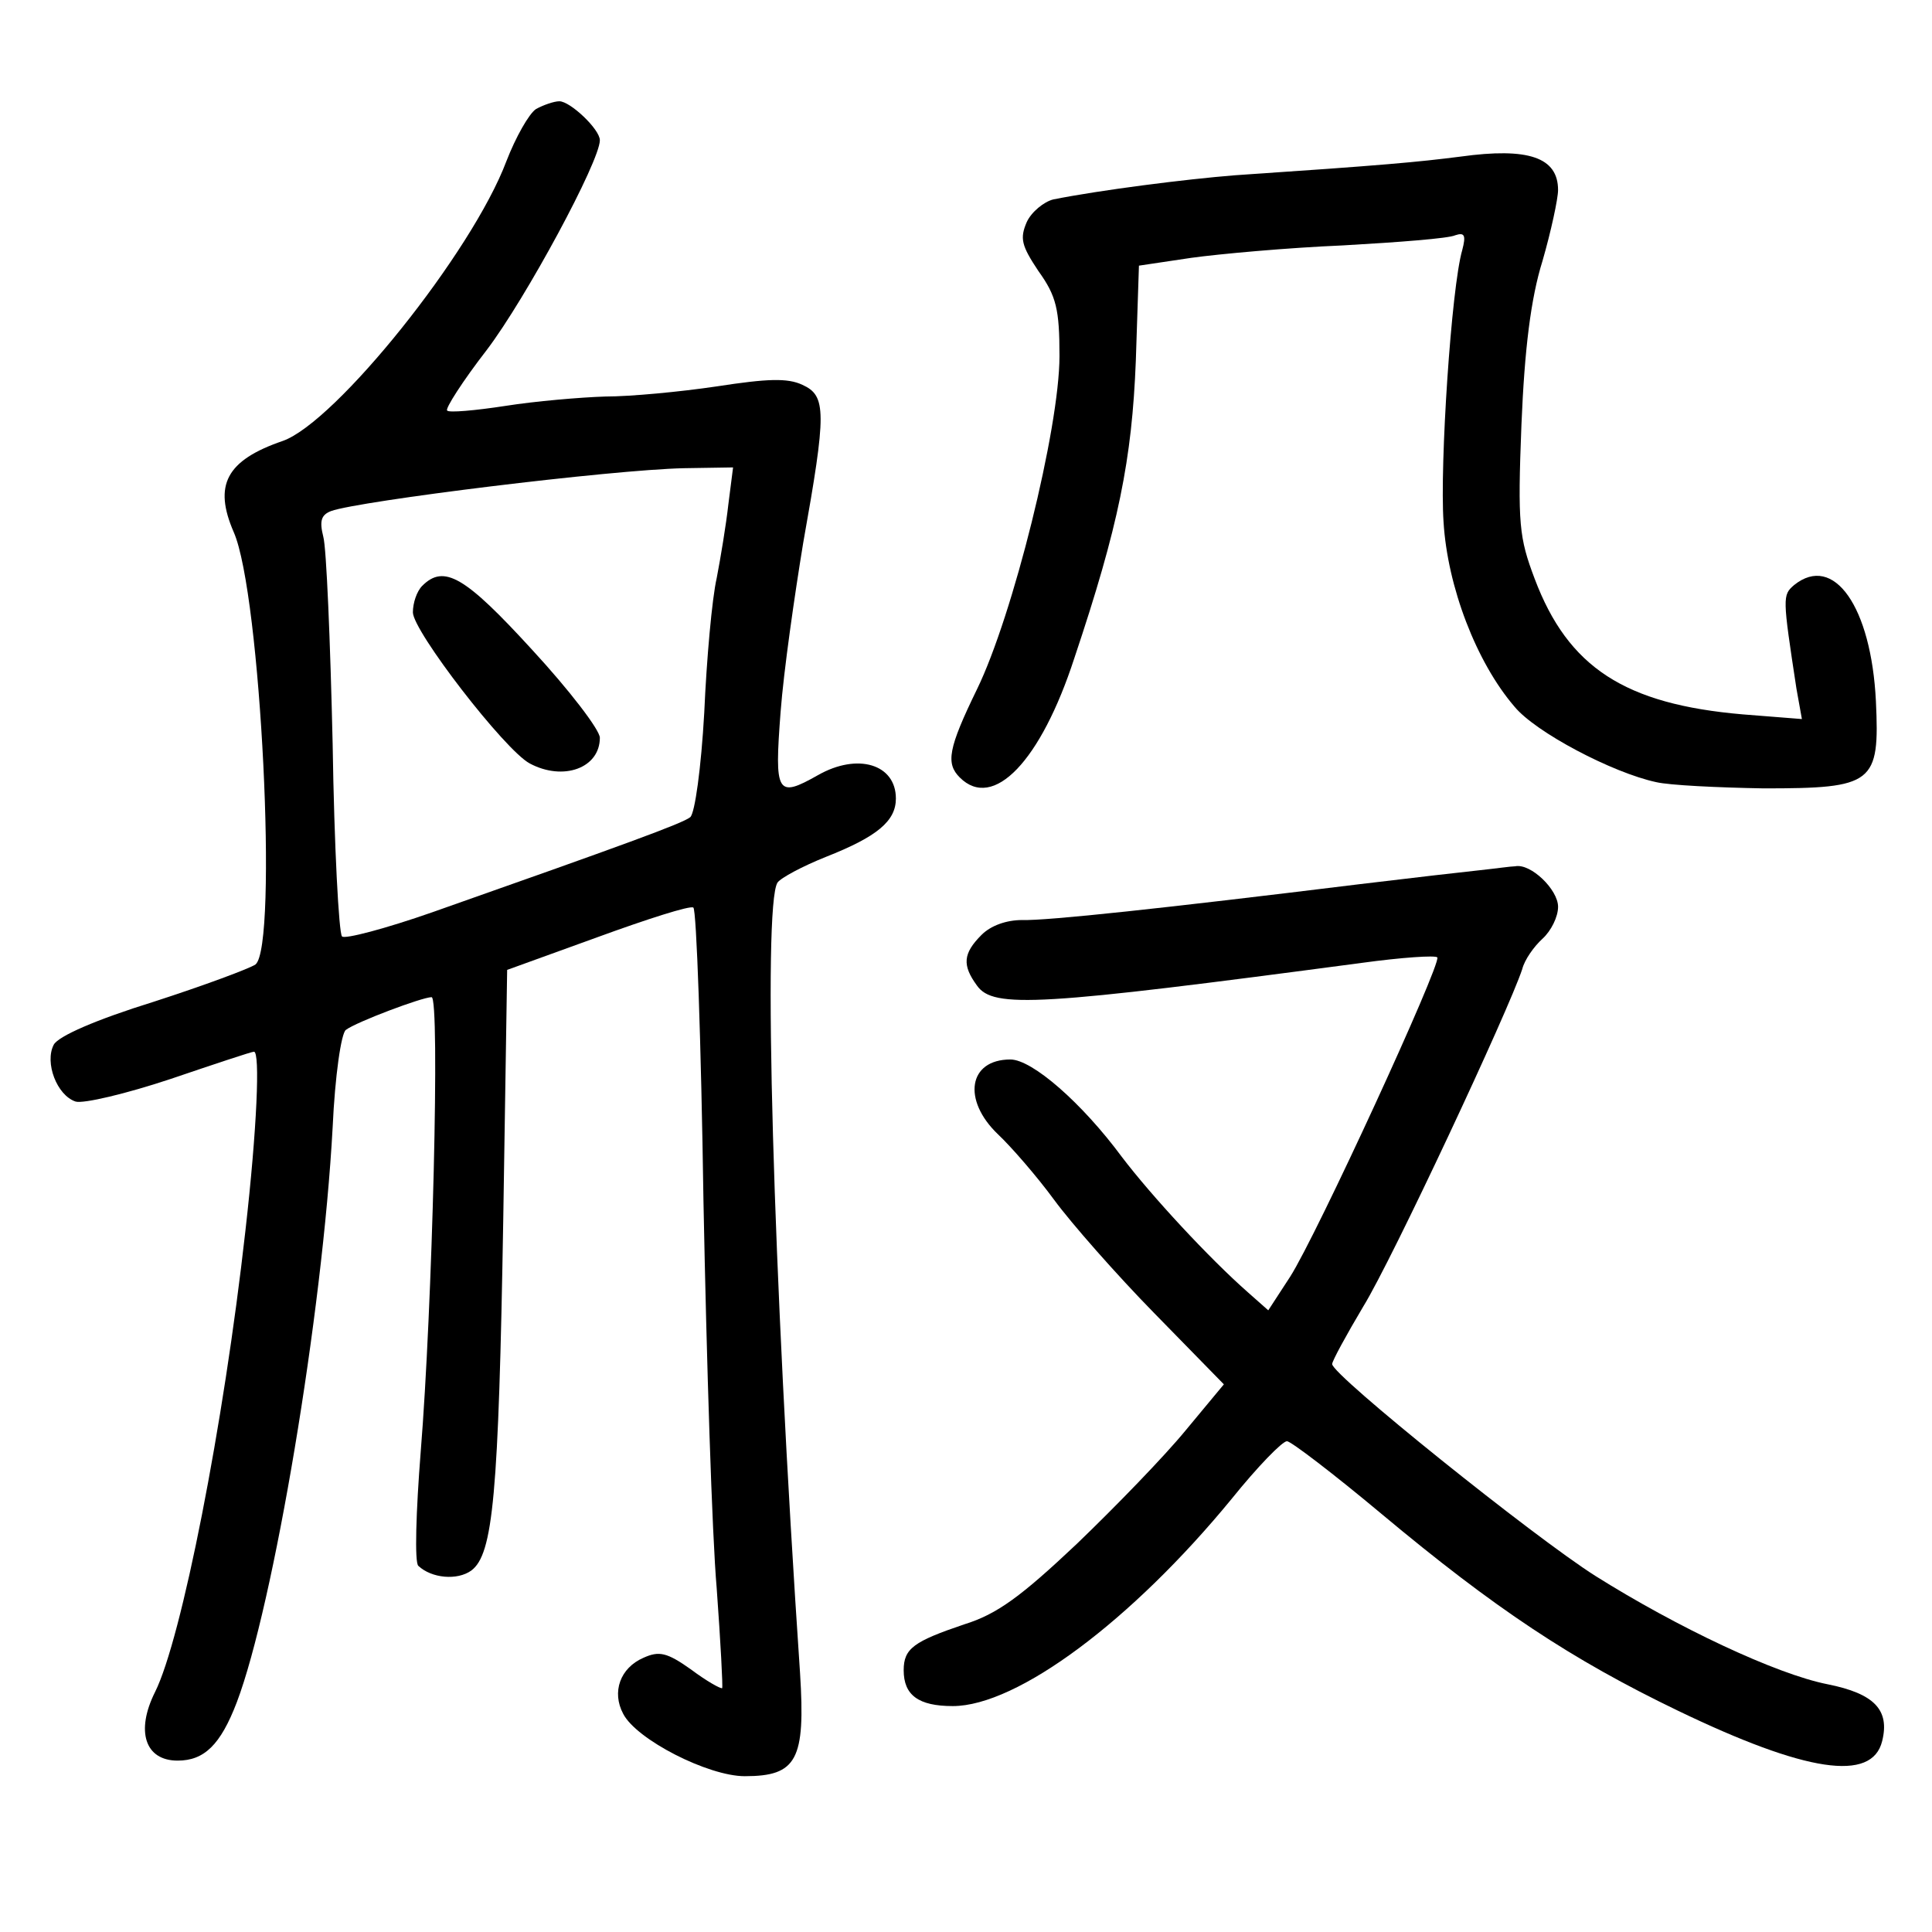 <?xml version="1.0" standalone="no"?>
<!DOCTYPE svg PUBLIC "-//W3C//DTD SVG 20010904//EN"
 "http://www.w3.org/TR/2001/REC-SVG-20010904/DTD/svg10.dtd">
<svg version="1.0" xmlns="http://www.w3.org/2000/svg"
 width="248pt" height="248pt" viewBox="0 0 248 248"
 preserveAspectRatio="xMidYMid meet">
<g transform="translate(0,248) scale(0.1,-0.1)"
fill="#000000" stroke="none">
<path d="M688 2340 c-9 -6 -26 -36 -38 -67 -44 -117 -219 -335 -287 -359 -73
-25 -89 -57 -63 -117 35 -79 57 -531 28 -555 -7 -5 -66 -27 -131 -48 -74 -23
-122 -44 -128 -55 -12 -23 4 -65 28 -73 10 -3 65 10 122 29 56 19 104 35 107
35 8 0 4 -98 -11 -230 -28 -250 -82 -524 -116 -592 -25 -50 -13 -88 29 -88 34
0 55 20 76 75 47 124 110 498 123 738 3 66 11 121 17 125 13 10 98 42 110 42
11 0 1 -400 -14 -584 -6 -76 -8 -142 -3 -146 17 -16 50 -19 68 -6 28 21 35 96
41 451 l5 320 116 42 c63 23 119 41 123 38 4 -2 10 -172 13 -377 4 -205 11
-429 17 -497 5 -69 8 -126 7 -128 -2 -1 -20 9 -40 24 -31 22 -41 24 -61 15
-30 -13 -41 -44 -26 -72 17 -33 109 -80 156 -80 67 0 78 21 71 132 -35 517
-48 985 -29 1015 4 6 32 21 62 33 66 26 90 46 90 75 0 44 -49 59 -100 30 -53
-30 -56 -24 -48 81 4 53 18 150 29 217 30 168 30 189 -1 203 -19 9 -45 8 -110
-2 -47 -7 -111 -13 -143 -13 -32 -1 -90 -6 -128 -12 -39 -6 -73 -9 -75 -6 -3
2 20 38 51 78 50 66 145 242 145 269 0 14 -38 50 -52 50 -7 0 -21 -5 -30 -10z
m247 -507 c-3 -27 -10 -69 -15 -95 -6 -26 -13 -104 -16 -173 -4 -71 -12 -129
-18 -134 -10 -8 -84 -35 -331 -122 -60 -21 -113 -35 -116 -31 -4 4 -10 115
-12 247 -3 132 -8 252 -12 266 -5 20 -3 28 10 33 36 13 359 53 453 55 l63 1
-6 -47z"/>
<path d="M542 1728 c-7 -7 -12 -22 -12 -34 0 -24 118 -177 150 -194 43 -23 90
-6 90 33 0 10 -39 61 -87 113 -86 94 -113 110 -141 82z"/>
<path d="M1875 2279 c-55 -7 -97 -11 -290 -24 -63 -5 -173 -19 -233 -31 -12
-3 -28 -16 -34 -29 -9 -21 -7 -30 15 -63 23 -32 27 -49 27 -109 0 -93 -60
-334 -106 -428 -37 -76 -40 -95 -22 -113 43 -43 104 21 147 153 57 170 74 255
79 382 l4 122 67 10 c36 5 124 13 195 16 71 4 136 9 144 13 12 4 14 0 9 -19
-14 -48 -29 -276 -24 -349 5 -83 42 -180 91 -237 27 -33 126 -85 182 -97 17
-4 79 -7 138 -8 141 0 149 6 144 112 -6 121 -54 190 -105 149 -15 -13 -15 -15
3 -133 l7 -39 -76 6 c-151 13 -224 60 -267 174 -20 53 -22 70 -17 198 4 97 12
162 27 210 11 38 20 80 20 91 0 42 -38 55 -125 43z"/>
<path d="M1900 1363 c-19 -2 -89 -10 -155 -18 -252 -31 -401 -47 -433 -46 -20
0 -40 -7 -52 -19 -24 -24 -25 -39 -6 -65 21 -30 80 -26 494 29 51 7 95 10 97
7 5 -9 -155 -357 -189 -410 l-28 -43 -26 23 c-50 44 -124 124 -162 174 -51 69
-115 125 -143 125 -54 0 -62 -52 -16 -96 17 -16 50 -54 72 -84 22 -30 80 -96
129 -146 l89 -91 -49 -59 c-27 -33 -90 -98 -140 -146 -71 -67 -102 -90 -144
-103 -65 -22 -78 -31 -78 -59 0 -32 19 -46 63 -46 83 0 230 110 358 266 33 41
65 74 71 74 5 0 60 -42 121 -93 146 -122 244 -187 381 -253 164 -79 249 -92
262 -39 10 40 -10 61 -70 73 -66 13 -193 73 -298 139 -79 50 -338 258 -338
272 0 4 18 37 40 74 37 60 187 381 204 433 3 12 15 29 26 39 11 10 20 28 20
41 0 22 -35 56 -55 52 -5 0 -26 -3 -45 -5z"/>
</g>
</svg>
